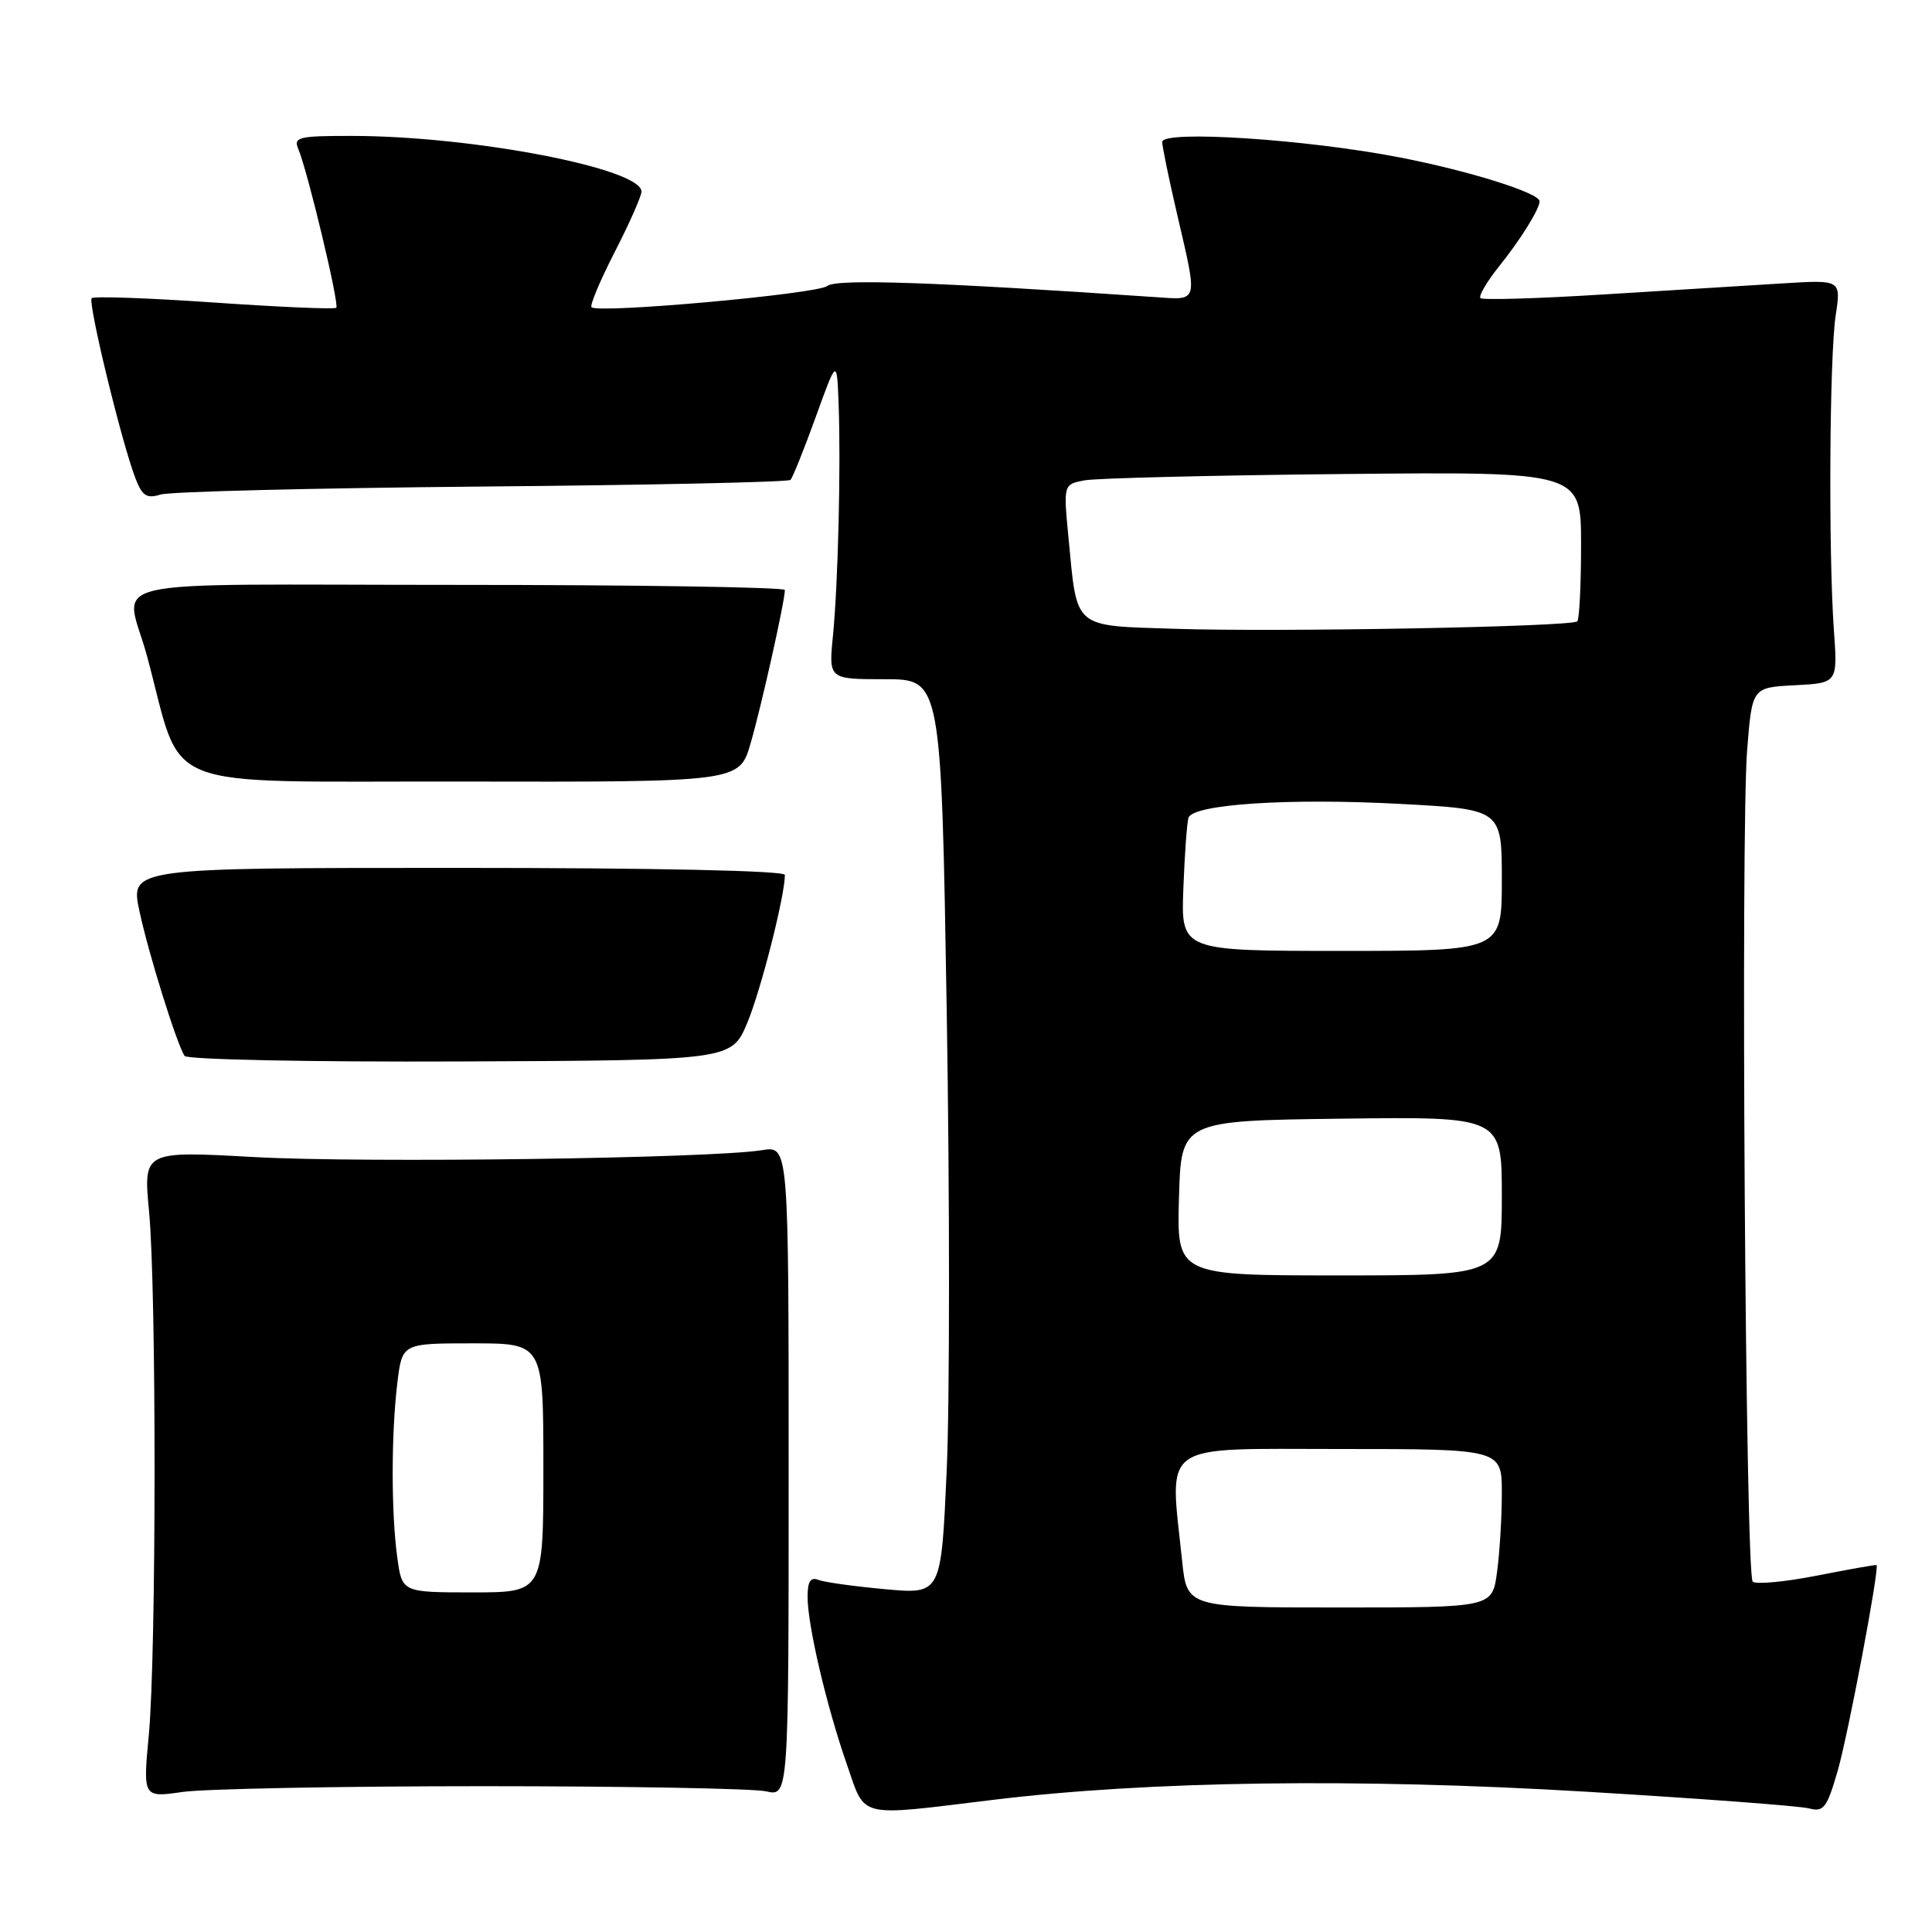 <?xml version="1.0" encoding="UTF-8" standalone="no"?>
<!DOCTYPE svg PUBLIC "-//W3C//DTD SVG 1.1//EN" "http://www.w3.org/Graphics/SVG/1.1/DTD/svg11.dtd" >
<svg xmlns="http://www.w3.org/2000/svg" xmlns:xlink="http://www.w3.org/1999/xlink" version="1.1" viewBox="0 0 256 256">
 <g >
 <path fill="currentColor"
d=" M 131.50 238.50 C 152.19 235.98 179.73 235.60 210.00 237.40 C 225.12 238.30 238.49 239.30 239.69 239.62 C 241.64 240.14 242.07 239.58 243.49 234.69 C 244.88 229.92 249.07 207.72 248.65 207.38 C 248.57 207.31 245.01 207.94 240.74 208.78 C 236.46 209.62 232.64 209.97 232.24 209.57 C 231.28 208.62 230.63 110.08 231.51 99.30 C 232.17 91.09 232.17 91.09 237.84 90.80 C 243.50 90.50 243.50 90.50 243.00 83.50 C 242.27 73.22 242.41 47.23 243.24 41.78 C 243.95 37.07 243.95 37.07 236.23 37.55 C 231.98 37.81 221.34 38.47 212.58 39.01 C 203.83 39.56 196.44 39.78 196.17 39.50 C 195.89 39.22 197.02 37.31 198.67 35.25 C 201.50 31.72 204.00 27.70 204.00 26.67 C 204.00 25.57 194.70 22.65 185.53 20.87 C 173.12 18.45 154.00 17.21 154.00 18.81 C 154.00 19.42 154.90 23.78 156.00 28.50 C 158.72 40.19 158.83 39.76 153.25 39.38 C 123.90 37.37 110.80 36.92 109.63 37.89 C 108.35 38.95 79.24 41.58 78.38 40.71 C 78.13 40.46 79.52 37.17 81.46 33.38 C 83.40 29.60 84.99 26.00 85.00 25.39 C 85.01 22.33 62.64 18.02 46.64 18.01 C 39.54 18.00 38.86 18.17 39.53 19.75 C 40.76 22.66 44.99 40.34 44.56 40.78 C 44.34 41.00 37.07 40.69 28.41 40.09 C 19.75 39.49 12.44 39.23 12.15 39.51 C 11.61 40.06 16.09 58.54 17.94 63.36 C 18.84 65.71 19.43 66.10 21.27 65.53 C 22.50 65.14 41.66 64.67 63.86 64.47 C 86.05 64.28 104.45 63.88 104.74 63.59 C 105.03 63.30 106.53 59.56 108.08 55.28 C 110.89 47.50 110.89 47.50 111.12 53.50 C 111.43 61.77 111.05 77.33 110.37 84.25 C 109.80 90.00 109.80 90.00 117.26 90.00 C 124.72 90.00 124.72 90.00 125.45 134.27 C 125.85 158.61 125.85 185.89 125.44 194.89 C 124.71 211.25 124.71 211.25 117.32 210.58 C 113.26 210.21 109.27 209.66 108.46 209.35 C 107.39 208.93 107.00 209.54 107.01 211.64 C 107.03 215.45 109.51 226.02 112.20 233.75 C 114.73 241.03 113.40 240.70 131.50 238.50 Z  M 64.00 236.68 C 82.97 236.68 99.85 236.99 101.50 237.36 C 104.50 238.05 104.50 238.05 104.50 194.94 C 104.50 151.84 104.50 151.84 101.00 152.40 C 94.20 153.50 48.30 154.12 33.75 153.32 C 18.99 152.50 18.99 152.50 19.75 160.50 C 20.74 171.01 20.72 219.19 19.72 229.85 C 18.94 238.20 18.94 238.20 24.22 237.44 C 27.12 237.03 45.02 236.68 64.00 236.68 Z  M 99.03 135.50 C 100.83 131.18 104.00 118.72 104.00 115.93 C 104.00 115.37 86.85 115.00 60.62 115.00 C 17.25 115.00 17.25 115.00 18.48 120.75 C 19.68 126.35 23.36 138.15 24.45 139.91 C 24.75 140.40 41.10 140.73 60.97 140.65 C 96.94 140.50 96.94 140.50 99.03 135.50 Z  M 99.46 98.49 C 100.88 93.62 104.00 79.65 104.00 78.18 C 104.00 77.81 84.44 77.50 60.54 77.50 C 11.38 77.50 16.62 76.29 19.50 87.00 C 24.40 105.20 20.12 103.49 61.08 103.56 C 97.97 103.63 97.97 103.63 99.46 98.49 Z  M 156.64 206.85 C 154.97 190.86 153.36 192.00 177.50 192.00 C 199.00 192.00 199.00 192.00 199.00 197.86 C 199.00 201.08 198.71 205.81 198.36 208.36 C 197.73 213.00 197.73 213.00 177.51 213.00 C 157.28 213.00 157.28 213.00 156.64 206.85 Z  M 156.22 158.75 C 156.50 148.50 156.50 148.50 177.75 148.23 C 199.00 147.96 199.00 147.96 199.00 158.48 C 199.00 169.00 199.00 169.00 177.47 169.00 C 155.93 169.00 155.93 169.00 156.22 158.75 Z  M 156.80 117.75 C 156.97 113.21 157.28 108.99 157.48 108.36 C 158.07 106.56 170.77 105.73 185.51 106.52 C 199.00 107.24 199.00 107.24 199.00 116.62 C 199.00 126.00 199.00 126.00 177.74 126.00 C 156.49 126.00 156.49 126.00 156.80 117.75 Z  M 155.71 83.32 C 142.08 82.88 142.75 83.45 141.59 71.34 C 140.90 64.18 140.90 64.18 143.70 63.65 C 145.24 63.36 160.68 62.98 178.00 62.81 C 209.50 62.50 209.50 62.50 209.50 72.17 C 209.50 77.49 209.27 82.06 209.00 82.33 C 208.27 83.05 169.52 83.77 155.71 83.32 Z  M 52.64 206.36 C 51.83 200.47 51.83 190.03 52.65 183.25 C 53.28 178.00 53.28 178.00 62.64 178.00 C 72.00 178.00 72.00 178.00 72.00 194.50 C 72.00 211.00 72.00 211.00 62.64 211.00 C 53.27 211.00 53.27 211.00 52.64 206.36 Z "/>
</g>
</svg>